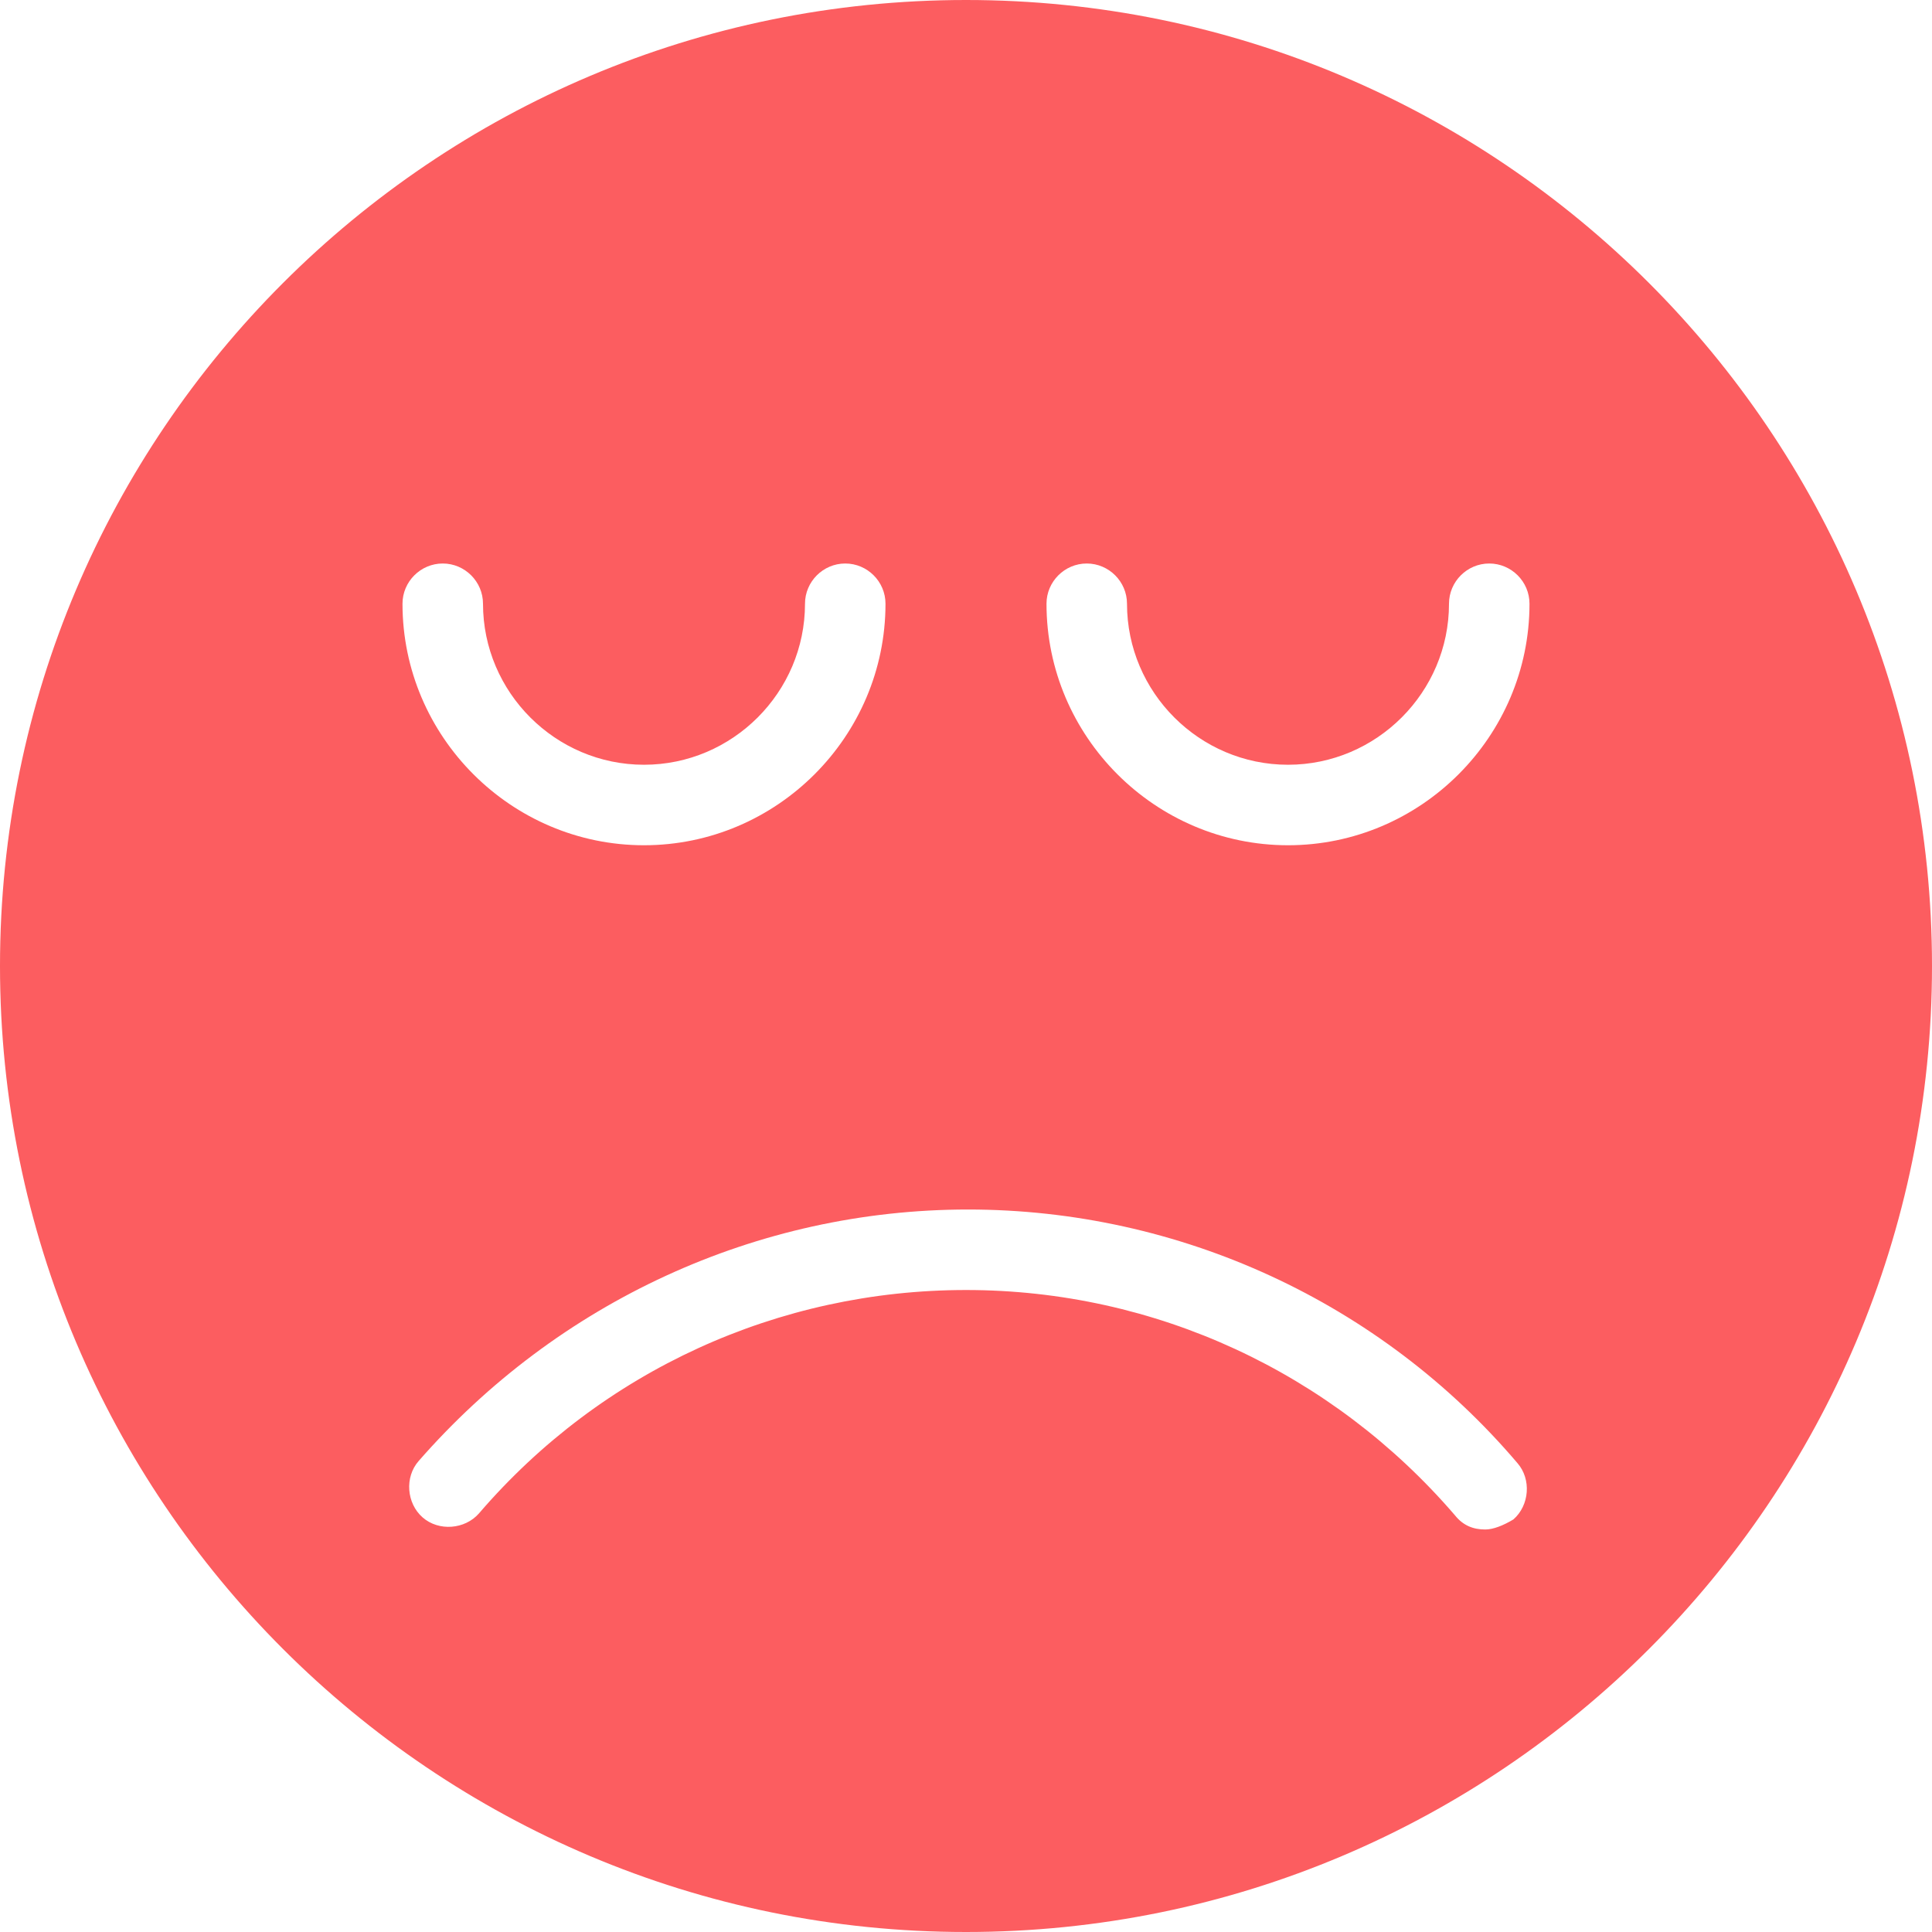<?xml version="1.0" encoding="utf-8"?>
<!-- Generator: Adobe Illustrator 19.2.1, SVG Export Plug-In . SVG Version: 6.00 Build 0)  -->
<svg version="1.1" id="Ebene_1" xmlns="http://www.w3.org/2000/svg" xmlns:xlink="http://www.w3.org/1999/xlink" x="0px" y="0px"
	 viewBox="0 0 96 96" style="enable-background:new 0 0 96 96;" xml:space="preserve">
<style type="text/css">
	.st0{fill:#FC5D60;}
</style>
<path class="st0" d="M48,0C21.5,0,0,21.5,0,48s21.5,48,48,48s48-21.5,48-48S74.5,0,48,0z M22,28c1.1,0,2,0.9,2,2c0,4.4,3.6,8,8,8
	s8-3.6,8-8c0-1.1,0.9-2,2-2s2,0.9,2,2c0,6.6-5.4,12-12,12s-12-5.4-12-12C20,28.9,20.9,28,22,28z M75.2,75.5c-0.5,0.3-1,0.5-1.4,0.5
	c-0.6,0-1.1-0.2-1.5-0.7C66.2,68.2,57.4,64.1,48,64.1c-9.3,0-18.1,4-24.2,11.1c-0.7,0.8-2,0.9-2.8,0.2c-0.8-0.7-0.9-2-0.2-2.8
	c6.9-7.9,16.8-12.5,27.3-12.5s20.5,4.6,27.3,12.6C76.1,73.5,76,74.8,75.2,75.5z M64,42c-6.6,0-12-5.4-12-12c0-1.1,0.9-2,2-2
	s2,0.9,2,2c0,4.4,3.6,8,8,8s8-3.6,8-8c0-1.1,0.9-2,2-2s2,0.9,2,2C76,36.6,70.6,42,64,42z"/>
</svg>
